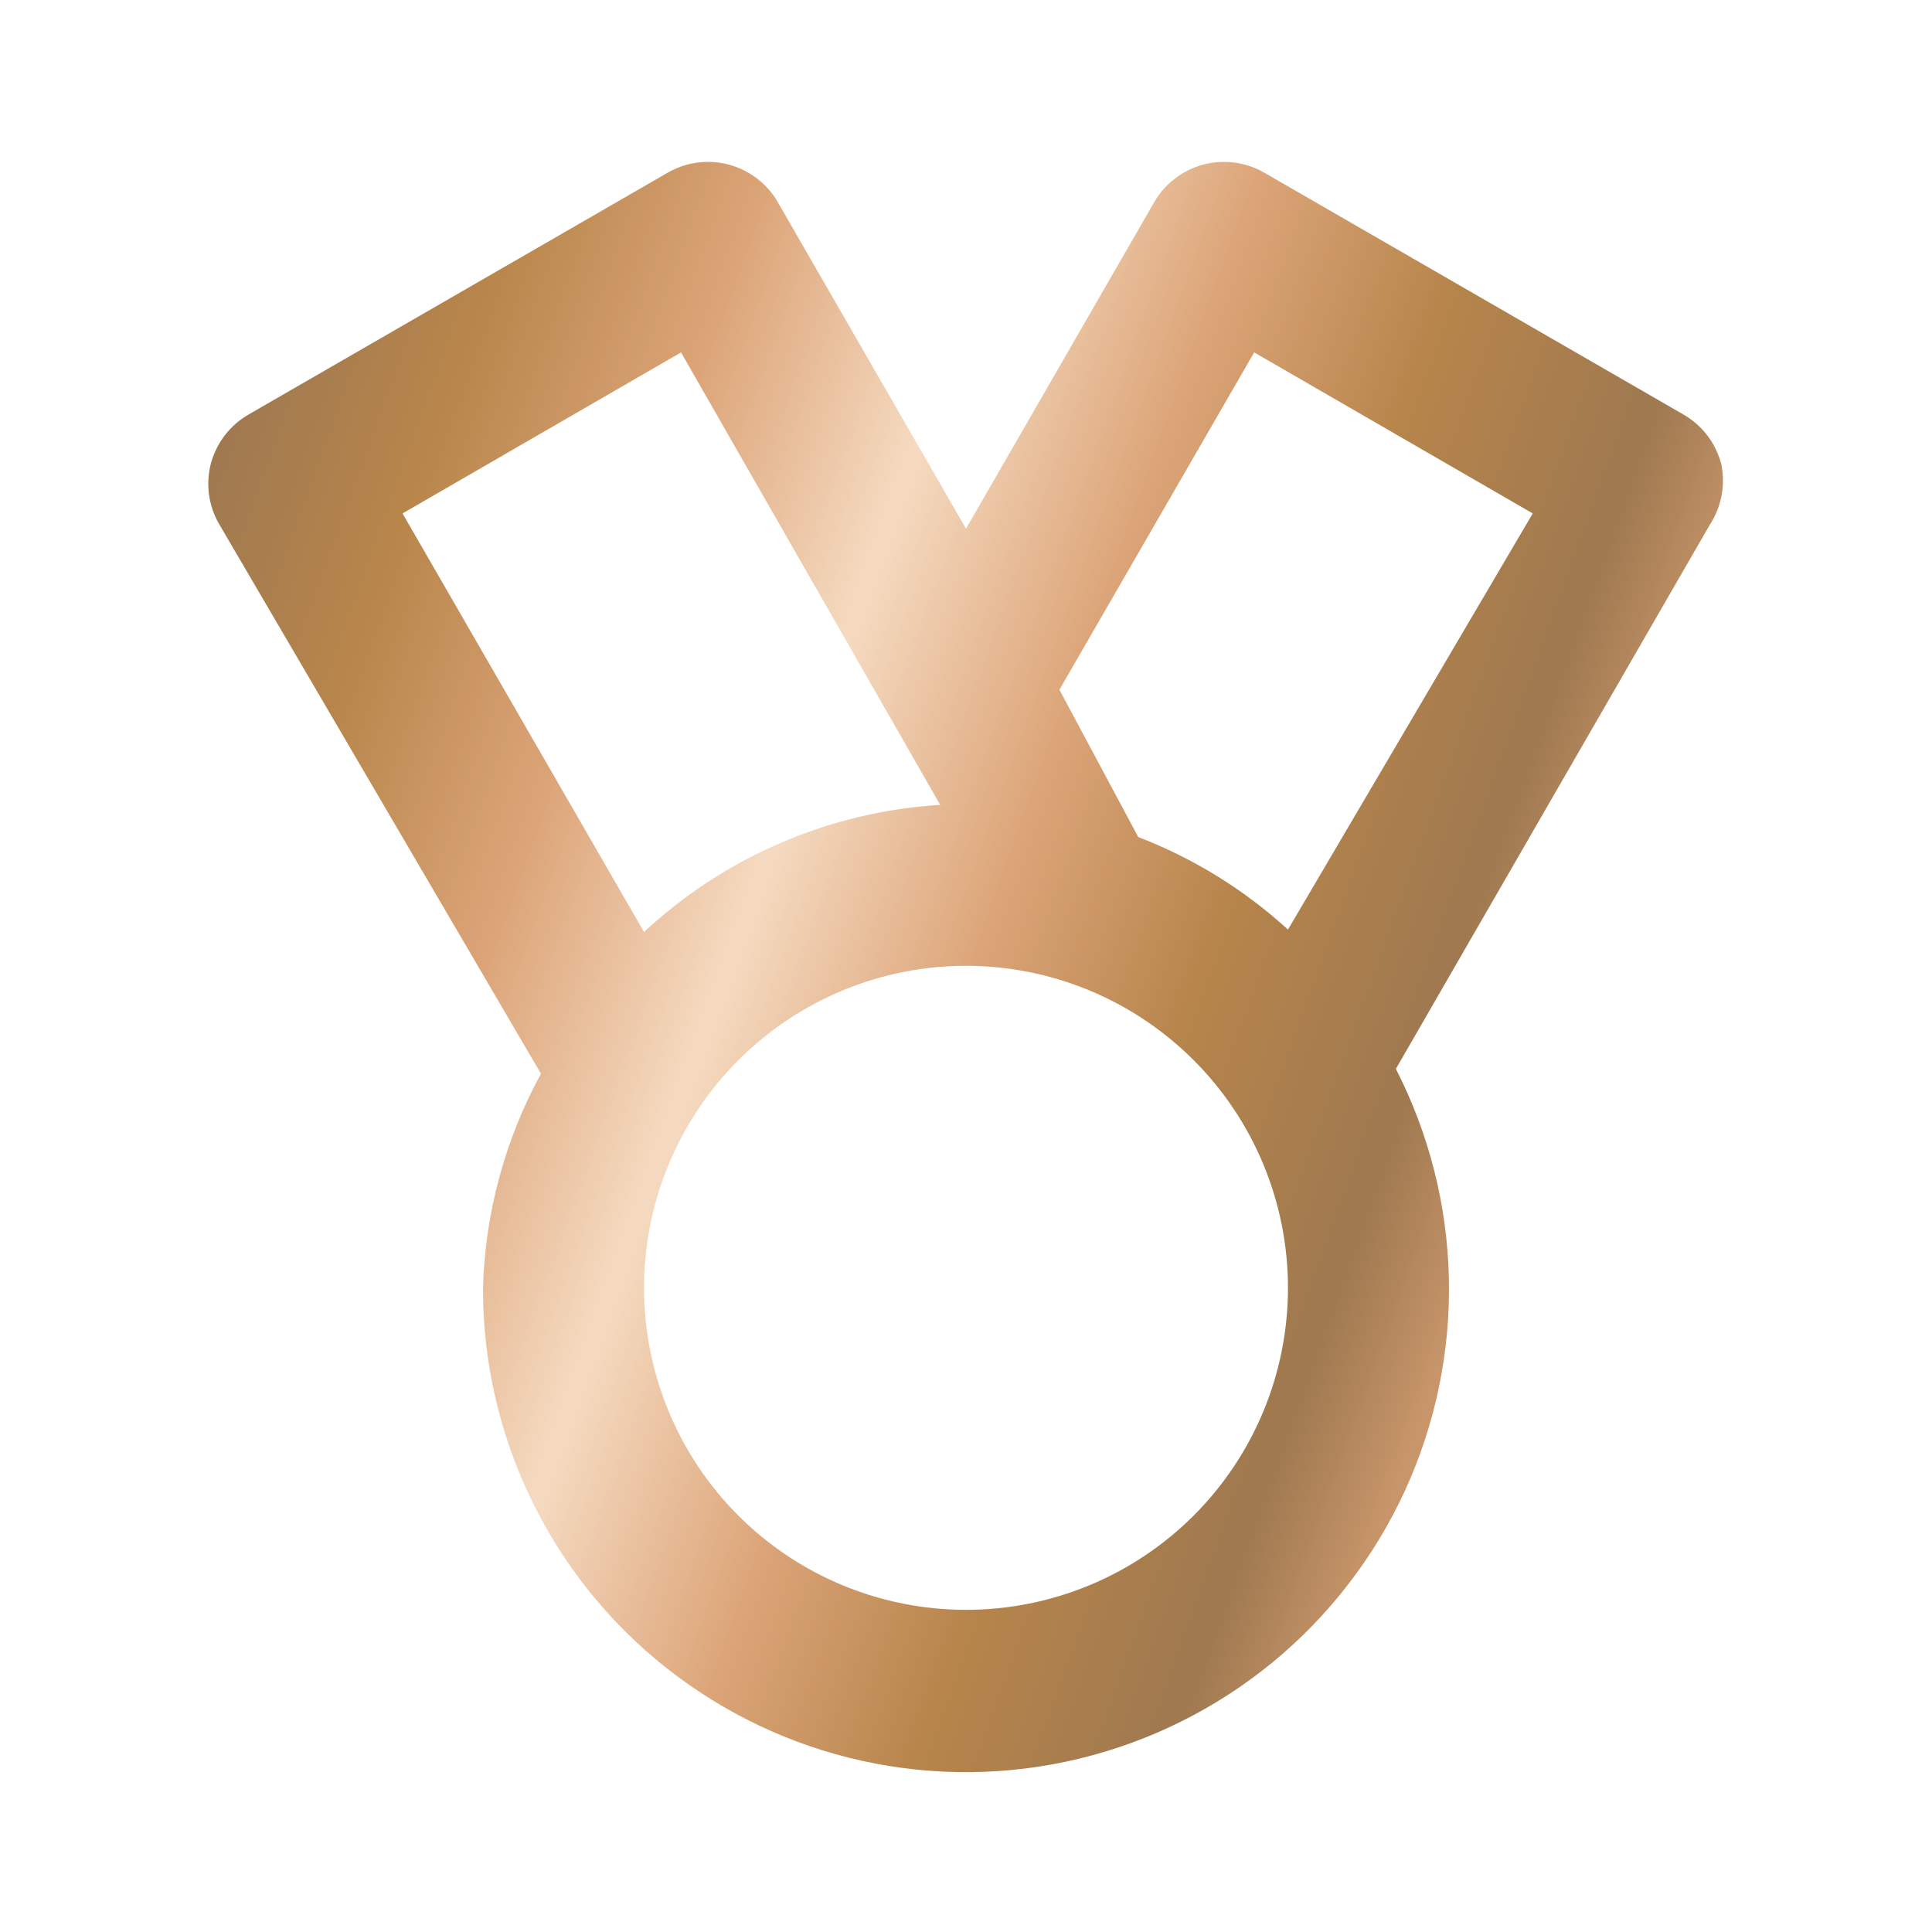 <svg width="20" height="20" viewBox="0 0 20 20" fill="none" xmlns="http://www.w3.org/2000/svg">
<g opacity="0.8">
<path d="M17.817 4.798C17.788 4.692 17.739 4.592 17.672 4.505C17.605 4.418 17.521 4.345 17.425 4.29L13.092 1.79C12.997 1.735 12.892 1.698 12.784 1.684C12.675 1.669 12.565 1.675 12.459 1.703C12.352 1.731 12.253 1.78 12.166 1.846C12.078 1.912 12.005 1.995 11.95 2.09L10 5.473L8.05 2.09C7.995 1.995 7.922 1.912 7.834 1.846C7.747 1.78 7.647 1.731 7.541 1.703C7.435 1.675 7.325 1.669 7.216 1.684C7.108 1.698 7.003 1.735 6.908 1.79L2.575 4.29C2.479 4.345 2.395 4.418 2.328 4.505C2.261 4.592 2.212 4.692 2.183 4.798C2.128 5.01 2.158 5.234 2.267 5.423L5.6 11.115C5.228 11.796 5.022 12.556 5 13.332C4.998 14.089 5.168 14.836 5.497 15.518C5.826 16.2 6.305 16.798 6.899 17.267C7.493 17.736 8.185 18.065 8.924 18.228C9.664 18.391 10.43 18.384 11.166 18.207C11.902 18.03 12.588 17.689 13.173 17.209C13.758 16.728 14.226 16.121 14.543 15.434C14.859 14.746 15.015 13.995 14.999 13.239C14.983 12.482 14.795 11.739 14.45 11.065L17.7 5.432C17.76 5.339 17.802 5.236 17.822 5.127C17.842 5.018 17.84 4.906 17.817 4.798ZM4.167 5.315L7.05 3.648L9.733 8.332C8.589 8.402 7.506 8.868 6.667 9.648L4.167 5.315ZM10 16.665C9.116 16.665 8.268 16.314 7.643 15.689C7.018 15.064 6.667 14.216 6.667 13.332C6.667 12.448 7.018 11.6 7.643 10.975C8.268 10.35 9.116 9.998 10 9.998C10.884 9.998 11.732 10.35 12.357 10.975C12.982 11.6 13.333 12.448 13.333 13.332C13.333 14.216 12.982 15.064 12.357 15.689C11.732 16.314 10.884 16.665 10 16.665ZM13.333 9.623C12.881 9.21 12.355 8.885 11.783 8.665L10.967 7.14L12.983 3.648L15.867 5.315L13.333 9.623Z" fill="url(#paint0_linear_5_1775)"/>
</g>
<defs>
<linearGradient id="paint0_linear_5_1775" x1="0.093" y1="10.047" x2="18.78" y2="16.799" gradientUnits="userSpaceOnUse">
<stop stop-color="#845625"/>
<stop offset="0.113" stop-color="#A6671E"/>
<stop offset="0.232" stop-color="#D38E57"/>
<stop offset="0.352" stop-color="#F3D1B1"/>
<stop offset="0.472" stop-color="#D38E57"/>
<stop offset="0.586" stop-color="#A4661E"/>
<stop offset="0.706" stop-color="#875724"/>
<stop offset="0.8" stop-color="#CF8A52"/>
<stop offset="0.904" stop-color="#F2CEAD"/>
<stop offset="1" stop-color="#CF8A52"/>
</linearGradient>
</defs>
</svg>
